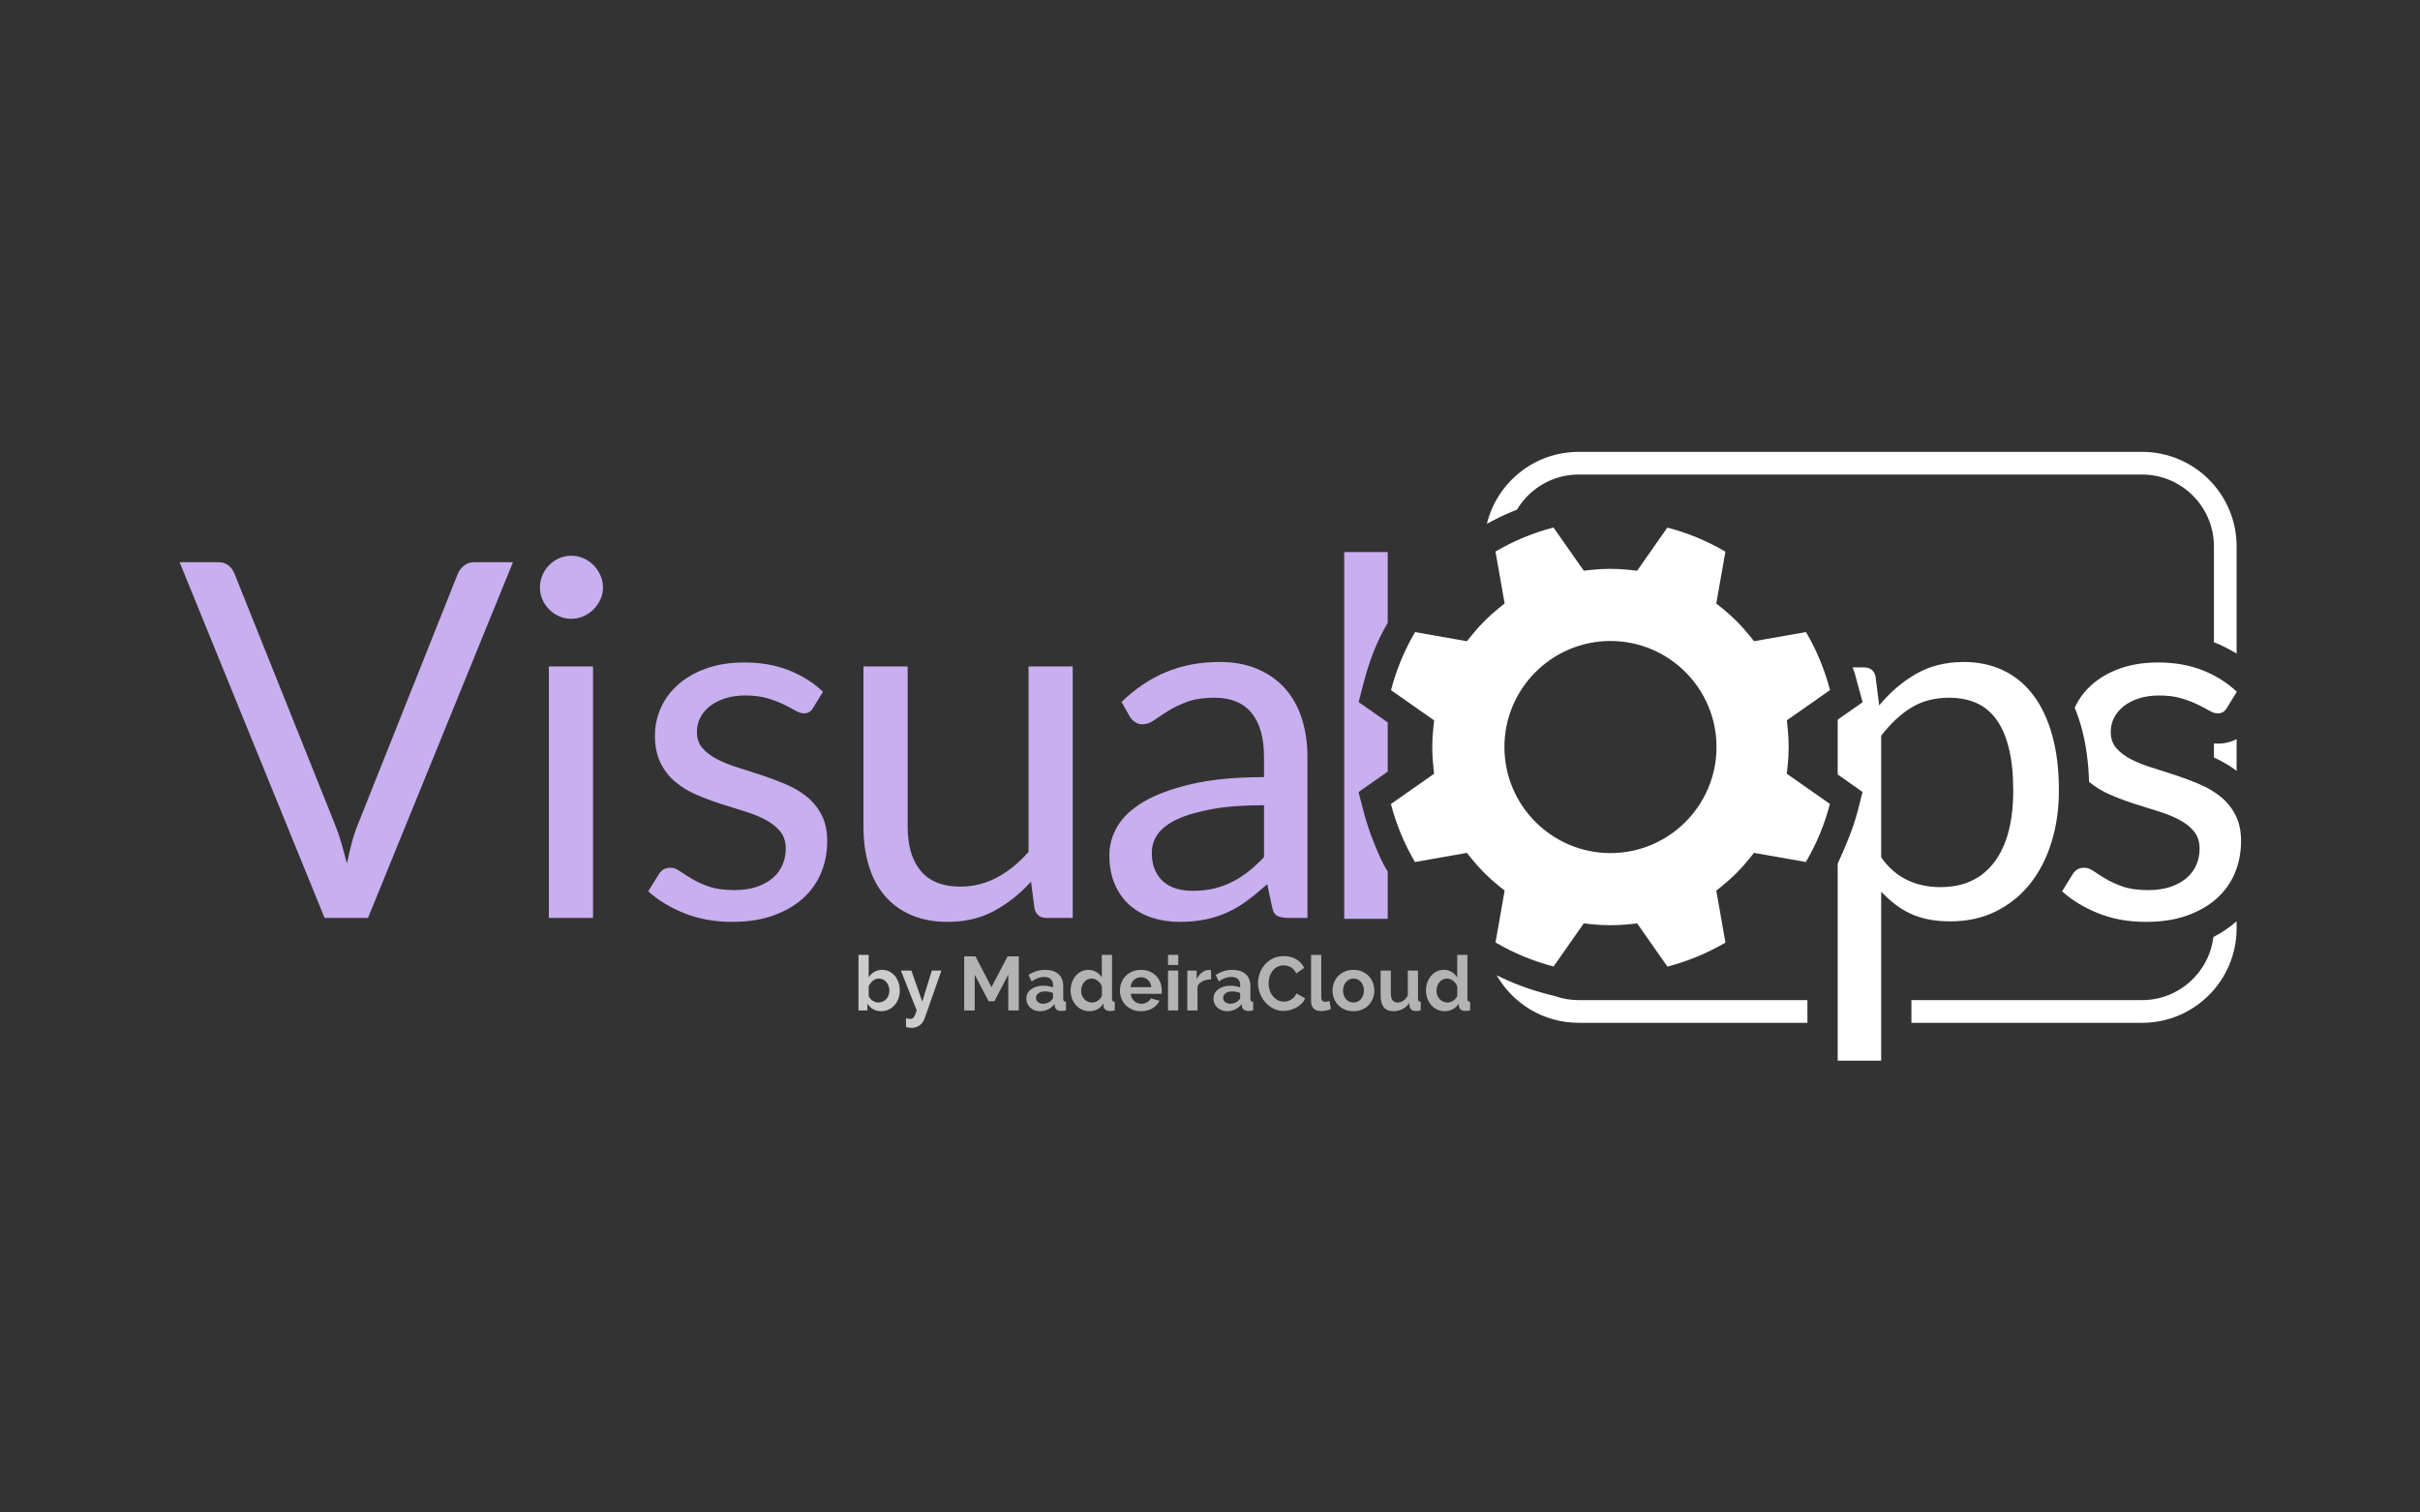 <?xml version="1.0" encoding="utf-8"?>
<!-- Generator: Adobe Illustrator 17.0.2, SVG Export Plug-In . SVG Version: 6.00 Build 0)  -->
<!DOCTYPE svg PUBLIC "-//W3C//DTD SVG 1.1//EN" "http://www.w3.org/Graphics/SVG/1.1/DTD/svg11.dtd">
<svg version="1.1" id="Layer_1" xmlns="http://www.w3.org/2000/svg" xmlns:xlink="http://www.w3.org/1999/xlink" x="0px" y="0px"
	 width="1280px" height="800px" viewBox="0 0 1280 800" enable-background="new 0 0 1280 800" xml:space="preserve">
<rect x="0" y="0" width="1280" height="800" fill="#333333" stroke="none"/>
<path fill="#C8AFEF" d="M94.998,297.358h20.35c2.276,0,4.114,0.571,5.516,1.706c1.4,1.139,2.449,2.584,3.152,4.333l53.174,132.74
	c1.224,2.977,2.34,6.216,3.347,9.716c1.007,3.503,1.992,7.135,2.955,10.897c0.786-3.762,1.641-7.395,2.56-10.897
	c0.919-3.499,1.99-6.739,3.216-9.716l52.914-132.74c0.611-1.487,1.66-2.866,3.15-4.135c1.487-1.268,3.325-1.904,5.516-1.904h20.481
	l-76.677,188.147h-22.977L94.998,297.358z"/>
<path fill="#C8AFEF" d="M318.926,310.751c0,2.277-0.459,4.398-1.378,6.367c-0.919,1.97-2.146,3.722-3.676,5.253
	c-1.532,1.532-3.306,2.736-5.319,3.61c-2.013,0.876-4.156,1.313-6.432,1.313c-2.278,0-4.398-0.437-6.368-1.313
	c-1.97-0.874-3.72-2.078-5.253-3.61c-1.532-1.531-2.735-3.282-3.609-5.253c-0.876-1.969-1.314-4.09-1.314-6.367
	c0-2.276,0.438-4.442,1.314-6.5c0.874-2.056,2.077-3.851,3.609-5.383c1.532-1.53,3.282-2.734,5.253-3.61
	c1.97-0.874,4.09-1.313,6.368-1.313c2.276,0,4.419,0.439,6.432,1.313c2.013,0.876,3.787,2.08,5.319,3.61
	c1.53,1.532,2.757,3.327,3.676,5.383C318.466,306.309,318.926,308.475,318.926,310.751z M313.675,352.503v133.002h-23.372V352.503
	H313.675z"/>
<path fill="#C8AFEF" d="M430.053,374.429c-1.051,1.925-2.671,2.888-4.859,2.888c-1.312,0-2.802-0.48-4.464-1.445
	c-1.663-0.962-3.697-2.034-6.105-3.216c-2.408-1.182-5.274-2.276-8.599-3.282c-3.327-1.005-7.266-1.51-11.815-1.51
	c-3.941,0-7.486,0.504-10.636,1.51c-3.152,1.007-5.842,2.386-8.076,4.135c-2.231,1.752-3.938,3.788-5.12,6.105
	c-1.182,2.321-1.772,4.838-1.772,7.55c0,3.414,0.985,6.259,2.953,8.534c1.97,2.277,4.573,4.246,7.813,5.909
	c3.238,1.664,6.913,3.131,11.029,4.398c4.114,1.27,8.336,2.626,12.67,4.07c4.332,1.445,8.554,3.043,12.67,4.793
	c4.114,1.751,7.789,3.938,11.029,6.565c3.238,2.625,5.842,5.842,7.811,9.65c1.97,3.808,2.955,8.382,2.955,13.72
	c0,6.128-1.096,11.796-3.282,17.003c-2.19,5.209-5.428,9.716-9.717,13.524c-4.289,3.807-9.542,6.806-15.756,8.993
	c-6.214,2.187-13.39,3.282-21.532,3.282c-9.279,0-17.681-1.51-25.208-4.529c-7.529-3.021-13.918-6.893-19.169-11.62l5.513-8.928
	c0.699-1.137,1.53-2.013,2.494-2.626c0.964-0.611,2.233-0.919,3.808-0.919s3.238,0.613,4.99,1.839
	c1.75,1.227,3.872,2.583,6.368,4.07c2.494,1.489,5.513,2.845,9.059,4.07c3.545,1.227,7.986,1.838,13.326,1.838
	c4.55,0,8.535-0.591,11.948-1.772c3.415-1.182,6.257-2.778,8.535-4.793c2.274-2.012,3.96-4.333,5.054-6.958
	c1.094-2.626,1.641-5.427,1.641-8.404c0-3.676-0.985-6.716-2.953-9.125c-1.97-2.406-4.575-4.464-7.813-6.171
	c-3.24-1.706-6.939-3.194-11.093-4.464c-4.159-1.268-8.405-2.603-12.736-4.005c-4.334-1.399-8.58-2.997-12.736-4.792
	c-4.159-1.793-7.858-4.047-11.095-6.761c-3.238-2.712-5.842-6.06-7.811-10.045c-1.97-3.981-2.955-8.817-2.955-14.508
	c0-5.075,1.051-9.956,3.152-14.639c2.101-4.681,5.163-8.797,9.191-12.342c4.024-3.544,8.971-6.367,14.835-8.468
	s12.561-3.152,20.09-3.152c8.751,0,16.609,1.379,23.567,4.136c6.96,2.758,12.976,6.544,18.053,11.357L430.053,374.429z"/>
<path fill="#C8AFEF" d="M480.083,352.503v84.817c0,10.066,2.319,17.857,6.958,23.371s11.64,8.271,21.006,8.271
	c6.828,0,13.262-1.619,19.301-4.857c6.039-3.238,11.597-7.747,16.675-13.524v-98.078h23.37v133.002h-13.916
	c-3.327,0-5.428-1.619-6.302-4.858l-1.84-14.31c-5.776,6.39-12.256,11.533-19.432,15.427c-7.178,3.894-15.405,5.842-24.682,5.842
	c-7.268,0-13.679-1.204-19.235-3.61c-5.56-2.406-10.221-5.798-13.984-10.175c-3.763-4.377-6.586-9.671-8.469-15.887
	c-1.883-6.213-2.823-13.085-2.823-20.613v-84.817H480.083z"/>
<path fill="#C8AFEF" d="M691.548,485.505h-10.373c-2.278,0-4.116-0.348-5.513-1.05c-1.402-0.7-2.321-2.187-2.759-4.464
	l-2.624-12.342c-3.503,3.151-6.917,5.974-10.243,8.469c-3.327,2.495-6.828,4.596-10.503,6.302
	c-3.676,1.707-7.595,2.999-11.751,3.873c-4.159,0.874-8.777,1.313-13.852,1.313c-5.165,0-10.001-0.727-14.508-2.172
	c-4.509-1.449-8.426-3.623-11.751-6.522c-3.327-2.899-5.973-6.567-7.943-11.002c-1.968-4.435-2.953-9.683-2.953-15.743
	c0-5.268,1.445-10.342,4.332-15.216c2.889-4.873,7.55-9.201,13.984-12.977c6.432-3.777,14.856-6.872,25.274-9.289
	c10.416-2.415,23.15-3.623,38.207-3.623v-10.438c0-10.393-2.212-18.252-6.631-23.582c-4.421-5.33-10.963-7.995-19.628-7.995
	c-5.691,0-10.484,0.722-14.378,2.167c-3.896,1.445-7.266,3.064-10.11,4.858c-2.844,1.795-5.295,3.413-7.351,4.857
	c-2.058,1.445-4.094,2.167-6.105,2.167c-1.577,0-2.955-0.415-4.137-1.248c-1.182-0.83-2.122-1.858-2.823-3.085l-4.201-7.485
	c7.353-7.089,15.273-12.385,23.765-15.886c8.488-3.5,17.899-5.252,28.229-5.252c7.437,0,14.049,1.227,19.825,3.676
	c5.776,2.452,10.636,5.866,14.574,10.241c3.938,4.378,6.913,9.673,8.928,15.886c2.011,6.216,3.02,13.044,3.02,20.483V485.505z
	 M630.89,471.194c4.112,0,7.877-0.415,11.29-1.247c3.415-0.831,6.631-2.013,9.651-3.545c3.02-1.53,5.909-3.391,8.665-5.58
	c2.759-2.187,5.449-4.682,8.076-7.485v-27.441c-10.766,0-19.914,0.684-27.441,2.048c-7.529,1.366-13.655,3.149-18.382,5.348
	c-4.727,2.201-8.163,4.799-10.307,7.791c-2.146,2.995-3.216,6.339-3.216,10.036c0,3.523,0.568,6.561,1.707,9.113
	c1.137,2.554,2.669,4.644,4.594,6.273c1.925,1.628,4.201,2.819,6.828,3.566C624.981,470.821,627.824,471.194,630.89,471.194z"/>
<path fill="#FFFFFF" d="M945.514,405.203c0.732-6.692,0.739-13.479,0.02-20.174l-0.432-4.024l22.842-16.001
	c-1.395-5.359-3.17-10.65-5.295-15.781c-2.125-5.13-4.611-10.127-7.415-14.904l-27.466,4.837l-2.54-3.151
	c-4.226-5.241-9.03-10.036-14.279-14.25l-3.163-2.539l4.831-27.434c-9.621-5.649-19.917-9.913-30.712-12.722l-15.982,22.816
	l-4.033-0.441c-6.692-0.732-13.48-0.739-20.174-0.02l-4.024,0.431l-16.001-22.841c-5.361,1.396-10.652,3.171-15.781,5.295
	c-5.129,2.125-10.125,4.611-14.903,7.415l4.837,27.466l-3.15,2.54c-5.241,4.225-10.035,9.029-14.25,14.279l-2.54,3.163
	l-27.435-4.832c-5.647,9.62-9.912,19.916-12.721,30.712l22.815,15.983l-0.441,4.032c-0.732,6.692-0.739,13.479-0.02,20.174
	l0.432,4.024l-22.842,16.001c1.395,5.36,3.17,10.651,5.296,15.781c2.125,5.13,4.611,10.127,7.414,14.903l27.466-4.837l2.54,3.151
	c4.226,5.242,9.03,10.036,14.28,14.251l3.163,2.539l-4.831,27.434c9.621,5.649,19.917,9.914,30.711,12.721l15.983-22.816
	l4.032,0.441c6.69,0.732,13.477,0.738,20.173,0.02l4.024-0.431l16.002,22.842c5.359-1.395,10.649-3.17,15.781-5.296
	c5.132-2.126,10.128-4.612,14.904-7.414l-4.837-27.467l3.151-2.54c5.242-4.227,10.037-9.031,14.25-14.278l2.539-3.163l27.435,4.831
	c5.648-9.618,9.912-19.914,12.721-30.711l-22.815-15.983L945.514,405.203z M851.818,451.222c-30.93,0-56.092-25.163-56.092-56.092
	c0-30.93,25.163-56.093,56.092-56.093c30.929,0,56.092,25.163,56.092,56.093C907.91,426.06,882.747,451.222,851.818,451.222z"/>
<g>
	<path fill="#CCCCCC" d="M466.069,534.857c-1.61,0-3.046-0.363-4.307-1.089c-1.262-0.724-2.255-1.716-2.979-2.979v3.664h-4.712
		v-29.39h5.395v11.997c0.751-1.288,1.738-2.287,2.958-2.999c1.222-0.711,2.638-1.067,4.248-1.067c1.369,0,2.624,0.295,3.765,0.886
		c1.141,0.591,2.12,1.382,2.938,2.375c0.819,0.994,1.45,2.16,1.894,3.503c0.442,1.342,0.663,2.751,0.663,4.226
		c0,1.531-0.248,2.953-0.744,4.268c-0.498,1.316-1.188,2.462-2.074,3.443s-1.932,1.752-3.141,2.315
		C468.767,534.575,467.465,534.857,466.069,534.857z M464.58,530.266c0.859,0,1.644-0.167,2.354-0.503
		c0.712-0.336,1.33-0.785,1.853-1.348c0.523-0.564,0.925-1.222,1.207-1.973c0.282-0.751,0.424-1.558,0.424-2.417
		s-0.135-1.676-0.403-2.456c-0.268-0.778-0.65-1.463-1.148-2.054c-0.496-0.589-1.08-1.06-1.75-1.409
		c-0.672-0.348-1.409-0.523-2.214-0.523c-1.208,0-2.288,0.397-3.242,1.188c-0.952,0.791-1.684,1.765-2.194,2.92v5.032
		c0.187,0.537,0.462,1.019,0.825,1.448c0.363,0.43,0.771,0.8,1.229,1.109c0.456,0.309,0.952,0.55,1.488,0.724
		C463.546,530.18,464.069,530.266,464.58,530.266z"/>
	<path fill="#CCCCCC" d="M479.194,538.559c0.484,0.135,0.927,0.228,1.33,0.282c0.402,0.054,0.751,0.081,1.046,0.081
		c0.348,0,0.656-0.061,0.927-0.181c0.267-0.121,0.528-0.343,0.785-0.665c0.255-0.322,0.51-0.771,0.764-1.348
		c0.255-0.577,0.53-1.335,0.825-2.275l-8.374-21.097h5.556l5.758,16.427l5.071-16.427h5.073l-8.897,25.284
		c-0.564,1.61-1.463,2.852-2.697,3.725c-1.235,0.871-2.672,1.308-4.309,1.308c-0.94,0-1.892-0.149-2.859-0.442V538.559z"/>
	<path fill="#B3B3B3" d="M533.304,534.453v-18.922l-7.368,14.09h-3.019l-7.368-14.09v18.922h-5.556v-28.585h5.959l8.455,16.265
		l8.534-16.265h5.919v28.585H533.304z"/>
	<path fill="#B3B3B3" d="M550.052,534.857c-1.021,0-1.973-0.169-2.859-0.505c-0.886-0.334-1.651-0.805-2.295-1.409
		c-0.645-0.602-1.148-1.308-1.51-2.113c-0.361-0.805-0.543-1.691-0.543-2.658c0-0.992,0.223-1.912,0.665-2.758
		c0.442-0.846,1.06-1.563,1.851-2.153c0.792-0.591,1.738-1.053,2.839-1.389c1.1-0.336,2.309-0.503,3.623-0.503
		c0.94,0,1.858,0.081,2.758,0.241c0.899,0.16,1.698,0.39,2.396,0.683v-1.207c0-1.396-0.397-2.469-1.188-3.222
		c-0.792-0.751-1.966-1.127-3.522-1.127c-1.127,0-2.229,0.203-3.301,0.604c-1.075,0.403-2.175,0.994-3.303,1.772l-1.65-3.423
		c2.71-1.797,5.637-2.697,8.777-2.697c3.033,0,5.387,0.744,7.066,2.234c1.676,1.489,2.516,3.644,2.516,6.462v6.561
		c0,0.564,0.106,0.967,0.321,1.208c0.216,0.241,0.591,0.376,1.127,0.402v4.59c-0.51,0.106-0.986,0.181-1.429,0.221
		c-0.442,0.041-0.825,0.061-1.146,0.061c-1.021-0.027-1.799-0.262-2.336-0.704c-0.537-0.444-0.872-1.041-1.006-1.792l-0.122-1.168
		c-0.94,1.235-2.081,2.174-3.422,2.818C553.017,534.534,551.581,534.857,550.052,534.857z M551.581,530.911
		c0.913,0,1.779-0.162,2.597-0.484c0.818-0.321,1.455-0.751,1.912-1.288c0.591-0.456,0.886-0.967,0.886-1.531v-2.415
		c-0.645-0.241-1.343-0.435-2.094-0.584c-0.751-0.147-1.475-0.221-2.174-0.221c-1.396,0-2.536,0.316-3.422,0.947
		c-0.884,0.63-1.328,1.429-1.328,2.395c0,0.913,0.349,1.671,1.046,2.275C549.702,530.609,550.561,530.911,551.581,530.911z"/>
	<path fill="#B3B3B3" d="M576.26,534.857c-1.45,0-2.785-0.282-4.006-0.845c-1.22-0.564-2.273-1.342-3.159-2.336
		c-0.886-0.992-1.578-2.153-2.074-3.483c-0.496-1.328-0.744-2.758-0.744-4.287c0-1.531,0.235-2.953,0.704-4.268
		c0.469-1.315,1.121-2.469,1.953-3.463c0.832-0.992,1.826-1.77,2.98-2.334c1.153-0.564,2.415-0.845,3.784-0.845
		c1.531,0,2.92,0.376,4.167,1.127c1.249,0.751,2.221,1.732,2.92,2.938v-11.997h5.394v23.19c0,0.564,0.108,0.967,0.322,1.208
		c0.214,0.241,0.591,0.376,1.127,0.402v4.59c-1.019,0.187-1.878,0.282-2.575,0.282c-0.994-0.027-1.765-0.255-2.315-0.685
		c-0.55-0.429-0.893-1.033-1.028-1.811l-0.12-1.45c-0.78,1.343-1.826,2.356-3.141,3.039
		C579.133,534.514,577.737,534.857,576.26,534.857z M577.669,530.266c0.51,0,1.033-0.086,1.57-0.262
		c0.537-0.174,1.034-0.424,1.49-0.744c0.456-0.322,0.872-0.699,1.249-1.127c0.375-0.43,0.656-0.9,0.845-1.409v-5.032
		c-0.457-1.181-1.202-2.16-2.234-2.94c-1.035-0.778-2.115-1.168-3.242-1.168c-0.805,0-1.549,0.176-2.234,0.523
		c-0.684,0.349-1.267,0.827-1.752,1.429c-0.483,0.604-0.859,1.296-1.126,2.074c-0.27,0.778-0.403,1.585-0.403,2.415
		c0,0.886,0.147,1.704,0.442,2.457c0.295,0.751,0.705,1.407,1.229,1.971c0.523,0.564,1.141,1.008,1.851,1.33
		C576.066,530.106,576.838,530.266,577.669,530.266z"/>
	<path fill="#B3B3B3" d="M603.475,534.857c-1.691,0-3.22-0.29-4.589-0.866c-1.369-0.577-2.536-1.362-3.504-2.356
		c-0.965-0.992-1.711-2.147-2.234-3.463c-0.523-1.315-0.785-2.697-0.785-4.146c0-1.502,0.255-2.918,0.765-4.248
		c0.51-1.328,1.249-2.496,2.214-3.502c0.967-1.006,2.14-1.804,3.524-2.395c1.382-0.591,2.931-0.886,4.649-0.886
		c1.718,0,3.254,0.295,4.611,0.886c1.355,0.591,2.508,1.382,3.461,2.375c0.953,0.994,1.677,2.148,2.174,3.463
		c0.498,1.315,0.746,2.683,0.746,4.106c0,0.349-0.007,0.685-0.02,1.006c-0.014,0.322-0.047,0.591-0.101,0.807h-16.304
		c0.079,0.832,0.282,1.569,0.603,2.214c0.322,0.643,0.739,1.193,1.249,1.651c0.51,0.456,1.087,0.805,1.732,1.046
		c0.643,0.241,1.315,0.363,2.013,0.363c1.072,0,2.086-0.262,3.039-0.786c0.952-0.523,1.603-1.213,1.953-2.072l4.629,1.288
		c-0.778,1.612-2.02,2.933-3.725,3.966C607.869,534.34,605.838,534.857,603.475,534.857z M608.951,522.134
		c-0.135-1.583-0.719-2.852-1.752-3.804c-1.034-0.953-2.288-1.429-3.765-1.429c-0.724,0-1.402,0.127-2.032,0.381
		c-0.631,0.257-1.188,0.611-1.671,1.068c-0.484,0.456-0.879,1.006-1.188,1.651c-0.309,0.643-0.491,1.355-0.543,2.133H608.951z"/>
	<path fill="#B3B3B3" d="M617.806,510.418v-5.355h5.395v5.355H617.806z M617.806,534.453v-21.097h5.395v21.097H617.806z"/>
	<path fill="#B3B3B3" d="M640.554,518.028c-1.637,0.027-3.099,0.343-4.388,0.945c-1.288,0.604-2.214,1.51-2.778,2.719v12.762h-5.395
		v-21.097h4.953v4.509c0.724-1.448,1.671-2.616,2.837-3.502c1.168-0.886,2.396-1.328,3.684-1.328c0.295,0,0.516,0.007,0.665,0.02
		c0.147,0.013,0.289,0.034,0.422,0.059V518.028z"/>
	<path fill="#B3B3B3" d="M649.049,534.857c-1.021,0-1.973-0.169-2.859-0.505c-0.886-0.334-1.651-0.805-2.295-1.409
		c-0.645-0.602-1.148-1.308-1.51-2.113c-0.361-0.805-0.543-1.691-0.543-2.658c0-0.992,0.223-1.912,0.665-2.758
		c0.442-0.846,1.06-1.563,1.851-2.153c0.792-0.591,1.738-1.053,2.839-1.389c1.1-0.336,2.309-0.503,3.623-0.503
		c0.94,0,1.858,0.081,2.758,0.241c0.9,0.16,1.698,0.39,2.396,0.683v-1.207c0-1.396-0.397-2.469-1.188-3.222
		c-0.792-0.751-1.966-1.127-3.522-1.127c-1.127,0-2.229,0.203-3.301,0.604c-1.075,0.403-2.175,0.994-3.303,1.772l-1.651-3.423
		c2.71-1.797,5.637-2.697,8.777-2.697c3.033,0,5.387,0.744,7.066,2.234c1.676,1.489,2.516,3.644,2.516,6.462v6.561
		c0,0.564,0.106,0.967,0.321,1.208c0.216,0.241,0.591,0.376,1.127,0.402v4.59c-0.51,0.106-0.986,0.181-1.429,0.221
		c-0.442,0.041-0.825,0.061-1.146,0.061c-1.021-0.027-1.799-0.262-2.336-0.704c-0.537-0.444-0.872-1.041-1.006-1.792l-0.122-1.168
		c-0.94,1.235-2.081,2.174-3.422,2.818C652.014,534.534,650.578,534.857,649.049,534.857z M650.578,530.911
		c0.913,0,1.779-0.162,2.597-0.484c0.818-0.321,1.455-0.751,1.912-1.288c0.591-0.456,0.886-0.967,0.886-1.531v-2.415
		c-0.645-0.241-1.343-0.435-2.094-0.584c-0.751-0.147-1.475-0.221-2.174-0.221c-1.396,0-2.536,0.316-3.423,0.947
		c-0.884,0.63-1.328,1.429-1.328,2.395c0,0.913,0.349,1.671,1.046,2.275C648.7,530.609,649.559,530.911,650.578,530.911z"/>
	<path fill="#B3B3B3" d="M665.394,519.96c0-1.745,0.309-3.47,0.927-5.174c0.618-1.703,1.51-3.227,2.678-4.568
		c1.166-1.342,2.596-2.43,4.286-3.262c1.691-0.83,3.623-1.247,5.797-1.247c2.55,0,4.757,0.577,6.624,1.731
		c1.865,1.154,3.24,2.656,4.126,4.508l-4.268,2.94c-0.322-0.805-0.737-1.483-1.247-2.034c-0.511-0.55-1.067-0.986-1.671-1.308
		c-0.604-0.322-1.229-0.557-1.873-0.705c-0.643-0.147-1.261-0.221-1.851-0.221c-1.315,0-2.469,0.282-3.463,0.846
		c-0.992,0.564-1.818,1.296-2.476,2.194c-0.658,0.9-1.154,1.921-1.488,3.06c-0.336,1.143-0.505,2.275-0.505,3.402
		c0,1.262,0.196,2.476,0.584,3.644c0.39,1.168,0.94,2.194,1.651,3.08c0.712,0.886,1.564,1.598,2.557,2.135
		c0.992,0.537,2.081,0.805,3.262,0.805c0.616,0,1.247-0.081,1.892-0.241c0.645-0.162,1.267-0.417,1.872-0.766
		c0.604-0.348,1.161-0.798,1.671-1.348s0.927-1.213,1.249-1.993l4.548,2.617c-0.429,1.073-1.053,2.02-1.872,2.839
		c-0.819,0.818-1.752,1.509-2.798,2.072s-2.147,0.994-3.301,1.289c-1.154,0.295-2.295,0.442-3.422,0.442
		c-1.986,0-3.804-0.429-5.454-1.288s-3.075-1.98-4.268-3.362c-1.195-1.382-2.121-2.953-2.778-4.71
		C665.723,523.577,665.394,521.786,665.394,519.96z"/>
	<path fill="#B3B3B3" d="M693.455,505.064h5.394v22.385c0,1.637,0.737,2.456,2.214,2.456c0.295,0,0.638-0.052,1.028-0.16
		c0.388-0.108,0.758-0.228,1.107-0.363l0.724,4.309c-0.724,0.349-1.57,0.618-2.536,0.805c-0.965,0.187-1.838,0.282-2.617,0.282
		c-1.689,0-2.999-0.449-3.924-1.348c-0.927-0.9-1.389-2.18-1.389-3.846V505.064z"/>
	<path fill="#B3B3B3" d="M715.879,534.857c-1.718,0-3.26-0.297-4.629-0.886c-1.369-0.591-2.53-1.389-3.483-2.396
		c-0.952-1.006-1.684-2.167-2.194-3.482c-0.51-1.315-0.764-2.698-0.764-4.146c0-1.477,0.255-2.872,0.764-4.187
		c0.51-1.315,1.242-2.477,2.194-3.483c0.953-1.006,2.115-1.804,3.483-2.395c1.369-0.591,2.911-0.886,4.629-0.886
		c1.718,0,3.255,0.295,4.611,0.886c1.355,0.591,2.51,1.389,3.463,2.395c0.952,1.006,1.683,2.169,2.194,3.483
		c0.51,1.315,0.764,2.71,0.764,4.187c0,1.448-0.255,2.832-0.764,4.146c-0.511,1.315-1.235,2.476-2.175,3.482
		c-0.938,1.008-2.093,1.806-3.461,2.396C719.141,534.56,717.597,534.857,715.879,534.857z M710.364,523.946
		c0,0.938,0.142,1.791,0.424,2.555c0.282,0.766,0.67,1.429,1.166,1.993c0.498,0.564,1.08,1.001,1.752,1.31
		c0.67,0.309,1.396,0.462,2.174,0.462c0.778,0,1.504-0.154,2.175-0.462c0.67-0.309,1.254-0.746,1.75-1.31s0.886-1.234,1.168-2.012
		c0.282-0.78,0.424-1.637,0.424-2.577c0-0.913-0.142-1.758-0.424-2.536c-0.282-0.778-0.672-1.45-1.168-2.013
		c-0.496-0.564-1.08-0.999-1.75-1.308c-0.672-0.309-1.397-0.464-2.175-0.464c-0.778,0-1.504,0.162-2.174,0.484
		c-0.672,0.321-1.254,0.764-1.752,1.328c-0.496,0.564-0.884,1.235-1.166,2.013C710.505,522.188,710.364,523.033,710.364,523.946z"/>
	<path fill="#B3B3B3" d="M736.893,534.857c-2.174,0-3.824-0.699-4.951-2.094c-1.127-1.396-1.691-3.463-1.691-6.2v-13.206h5.395
		v12.038c0,3.249,1.168,4.872,3.502,4.872c1.073,0,2.099-0.316,3.08-0.947c0.981-0.63,1.779-1.59,2.396-2.877v-13.086h5.394v14.897
		c0,0.564,0.108,0.967,0.322,1.208c0.214,0.241,0.591,0.376,1.127,0.402v4.59c-0.564,0.106-1.06,0.181-1.489,0.221
		c-0.43,0.041-0.807,0.061-1.127,0.061c-0.967,0-1.726-0.221-2.275-0.665c-0.55-0.442-0.893-1.053-1.028-1.831l-0.12-1.732
		c-0.967,1.45-2.182,2.536-3.644,3.26C740.322,534.494,738.692,534.857,736.893,534.857z"/>
	<path fill="#B3B3B3" d="M764.231,534.857c-1.45,0-2.785-0.282-4.006-0.845c-1.22-0.564-2.273-1.342-3.159-2.336
		c-0.886-0.992-1.578-2.153-2.074-3.483c-0.496-1.328-0.744-2.758-0.744-4.287c0-1.531,0.235-2.953,0.704-4.268
		s1.121-2.469,1.953-3.463c0.832-0.992,1.826-1.77,2.98-2.334c1.153-0.564,2.415-0.845,3.784-0.845c1.531,0,2.92,0.376,4.167,1.127
		c1.249,0.751,2.221,1.732,2.92,2.938v-11.997h5.394v23.19c0,0.564,0.108,0.967,0.322,1.208c0.214,0.241,0.591,0.376,1.127,0.402
		v4.59c-1.019,0.187-1.878,0.282-2.575,0.282c-0.994-0.027-1.765-0.255-2.315-0.685c-0.55-0.429-0.893-1.033-1.028-1.811l-0.12-1.45
		c-0.78,1.343-1.826,2.356-3.141,3.039C767.103,534.514,765.707,534.857,764.231,534.857z M765.64,530.266
		c0.51,0,1.033-0.086,1.569-0.262c0.537-0.174,1.035-0.424,1.49-0.744c0.456-0.322,0.872-0.699,1.249-1.127
		c0.375-0.43,0.656-0.9,0.846-1.409v-5.032c-0.457-1.181-1.202-2.16-2.234-2.94c-1.034-0.778-2.115-1.168-3.242-1.168
		c-0.805,0-1.549,0.176-2.234,0.523c-0.683,0.349-1.267,0.827-1.752,1.429c-0.483,0.604-0.859,1.296-1.126,2.074
		c-0.27,0.778-0.403,1.585-0.403,2.415c0,0.886,0.147,1.704,0.442,2.457c0.295,0.751,0.705,1.407,1.229,1.971
		c0.523,0.564,1.141,1.008,1.851,1.33C764.037,530.106,764.808,530.266,765.64,530.266z"/>
</g>
<path fill="#C8AFEF" d="M727.134,446.777c-2.382-5.75-4.387-11.72-5.955-17.741l-2.622-10.086L734,408.135v-26.009l-15.387-10.776
	l2.625-10.083C724.126,350.165,728,339.49,734,329.473V292h-23v194h23v-25.083C731,456.344,729.134,451.607,727.134,446.777z"/>
<path fill="#FFFFFF" d="M1085.464,388.871c-2.363-8.489-5.733-15.601-10.11-21.335c-4.376-5.731-9.672-10.064-15.886-12.998
	c-6.216-2.931-13.129-4.398-20.746-4.398c-9.542,0-17.966,2.101-25.274,6.302c-7.308,4.201-13.809,9.761-19.498,16.675
	l-1.968-15.507c-0.876-3.238-2.977-4.609-6.302-4.609h-5.812c0.961,2,1.831,5.55,2.591,8.475l2.743,9.96L972,380.643v28.974
	l13.147,9.293l-2.564,10.084c-2.51,9.651-6.583,18.979-10.583,27.835V561h23v-89.281c5,4.989,9.672,8.842,15.495,11.553
	c5.819,2.712,12.876,4.07,21.106,4.07c8.928,0,16.973-1.773,24.109-5.317c7.133-3.545,13.157-8.404,18.061-14.574
	c4.9-6.171,8.67-13.478,11.296-21.927c2.626-8.447,3.941-17.571,3.941-27.375C1089.008,407.122,1087.828,397.362,1085.464,388.871z
	 M1054.874,455.964c-6.654,8.842-16.151,13.261-28.492,13.261c-6.302,0-12.08-1.182-17.2-3.545S999,459.246,995,453.469v-64.335
	c5-6.388,10.155-11.334,15.888-14.836c5.731-3.5,12.44-5.253,20.055-5.253c5.338,0,10.126,0.92,14.328,2.758
	c4.201,1.838,7.755,4.749,10.644,8.73c2.889,3.984,5.103,9.082,6.635,15.296c1.53,6.217,2.299,13.654,2.299,22.321
	C1064.849,434.519,1061.524,447.124,1054.874,455.964z"/>
<path fill="#FFFFFF" d="M1182.391,431.083c-1.97-3.807-4.575-7.024-7.812-9.649c-3.24-2.626-6.916-4.814-11.029-6.565
	c-4.116-1.75-8.336-3.349-12.67-4.793c-4.332-1.443-8.557-2.799-12.67-4.07c-4.114-1.267-7.792-2.734-11.029-4.398
	c-3.237-1.663-5.842-3.632-7.811-5.909c-1.97-2.275-2.956-5.12-2.956-8.534c0-2.712,0.592-5.229,1.774-7.55
	c1.182-2.317,2.887-4.353,5.12-6.105c2.231-1.749,4.924-3.129,8.073-4.135c3.152-1.005,6.697-1.51,10.636-1.51
	c4.55,0,8.49,0.504,11.818,1.51c3.325,1.006,6.19,2.101,8.599,3.282c2.406,1.182,4.44,2.255,6.105,3.216
	c1.662,0.965,3.152,1.445,4.464,1.445c2.186,0,3.808-0.963,4.857-2.888l5.252-8.535c-5.077-4.812-11.095-8.599-18.053-11.357
	c-6.96-2.757-14.815-4.136-23.568-4.136c-7.529,0-14.224,1.051-20.088,3.152c-5.866,2.101-10.811,4.924-14.837,8.468
	c-4.025,3.545-7.087,7.66-9.19,12.34c1.327,3.239,2.504,6.643,3.501,10.226c2.396,8.607,3.76,18.319,4.065,28.926
	c0.016,0.014,0.032,0.029,0.048,0.043c3.237,2.714,6.937,4.969,11.095,6.761c4.156,1.795,8.402,3.394,12.734,4.792
	c4.334,1.402,8.578,2.736,12.737,4.005c4.156,1.271,7.855,2.758,11.095,4.464c3.238,1.707,5.843,3.764,7.811,6.171
	c1.97,2.408,2.955,5.449,2.955,9.125c0,2.977-0.549,5.777-1.641,8.404c-1.096,2.625-2.78,4.946-5.056,6.958
	c-2.276,2.015-5.12,3.611-8.533,4.793c-3.415,1.181-7.398,1.771-11.948,1.771c-5.34,0-9.783-0.611-13.326-1.838
	c-3.545-1.225-6.565-2.581-9.061-4.07c-2.494-1.487-4.618-2.843-6.368-4.07c-1.75-1.226-3.413-1.839-4.988-1.839
	c-1.577,0-2.846,0.308-3.808,0.919c-0.963,0.613-1.795,1.49-2.494,2.626l-5.516,8.928c5.253,4.727,11.64,8.599,19.169,11.62
	c7.528,3.02,15.931,4.53,25.209,4.53c8.14,0,15.316-1.095,21.532-3.282c6.214-2.187,11.465-5.187,15.756-8.993
	c4.287-3.808,7.527-8.315,9.715-13.524c2.188-5.207,3.282-10.875,3.282-17.003C1185.344,439.465,1184.359,434.891,1182.391,431.083z
	"/>
<path fill="#FFFFFF" d="M956,529H835c-4.273,0-8.38-0.72-12.217-2.026l-4.828-1.256c-9.103-2.368-17.926-5.674-26.332-9.862
	C800.249,530.876,816.437,541,835,541h121V529z"/>
<g>
	<path fill="#FFFFFF" d="M1183,390.944c-2.983,1.542-6.37,2.374-9.997,2.374c-0.667,0-1.335-0.042-2.003-0.104v7.461
		c4.333,1.945,8.36,4.301,12,7.04V390.944z"/>
	<path fill="#FFFFFF" d="M1171,289v50.683c4.25,1.687,8.254,3.709,12,6.04V289c0-27.614-22.386-50-50-50H835
		c-23.501,0-43.206,16.218-48.557,38.07c4.447-2.458,9.045-4.69,13.728-6.629c0.721-0.299,1.455-0.573,2.182-0.86
		C808.991,258.464,821.138,251,835,251h298C1153.953,251,1171,268.047,1171,289z"/>
	<path fill="#FFFFFF" d="M1182.973,487.292c-3.623,3.213-7.728,6-12.265,8.34C1168.414,514.407,1152.384,529,1133,529h-122v12h122
		c27.614,0,50-22.386,50-50v-3.734C1182.991,487.275,1182.982,487.284,1182.973,487.292z"/>
</g>
</svg>

